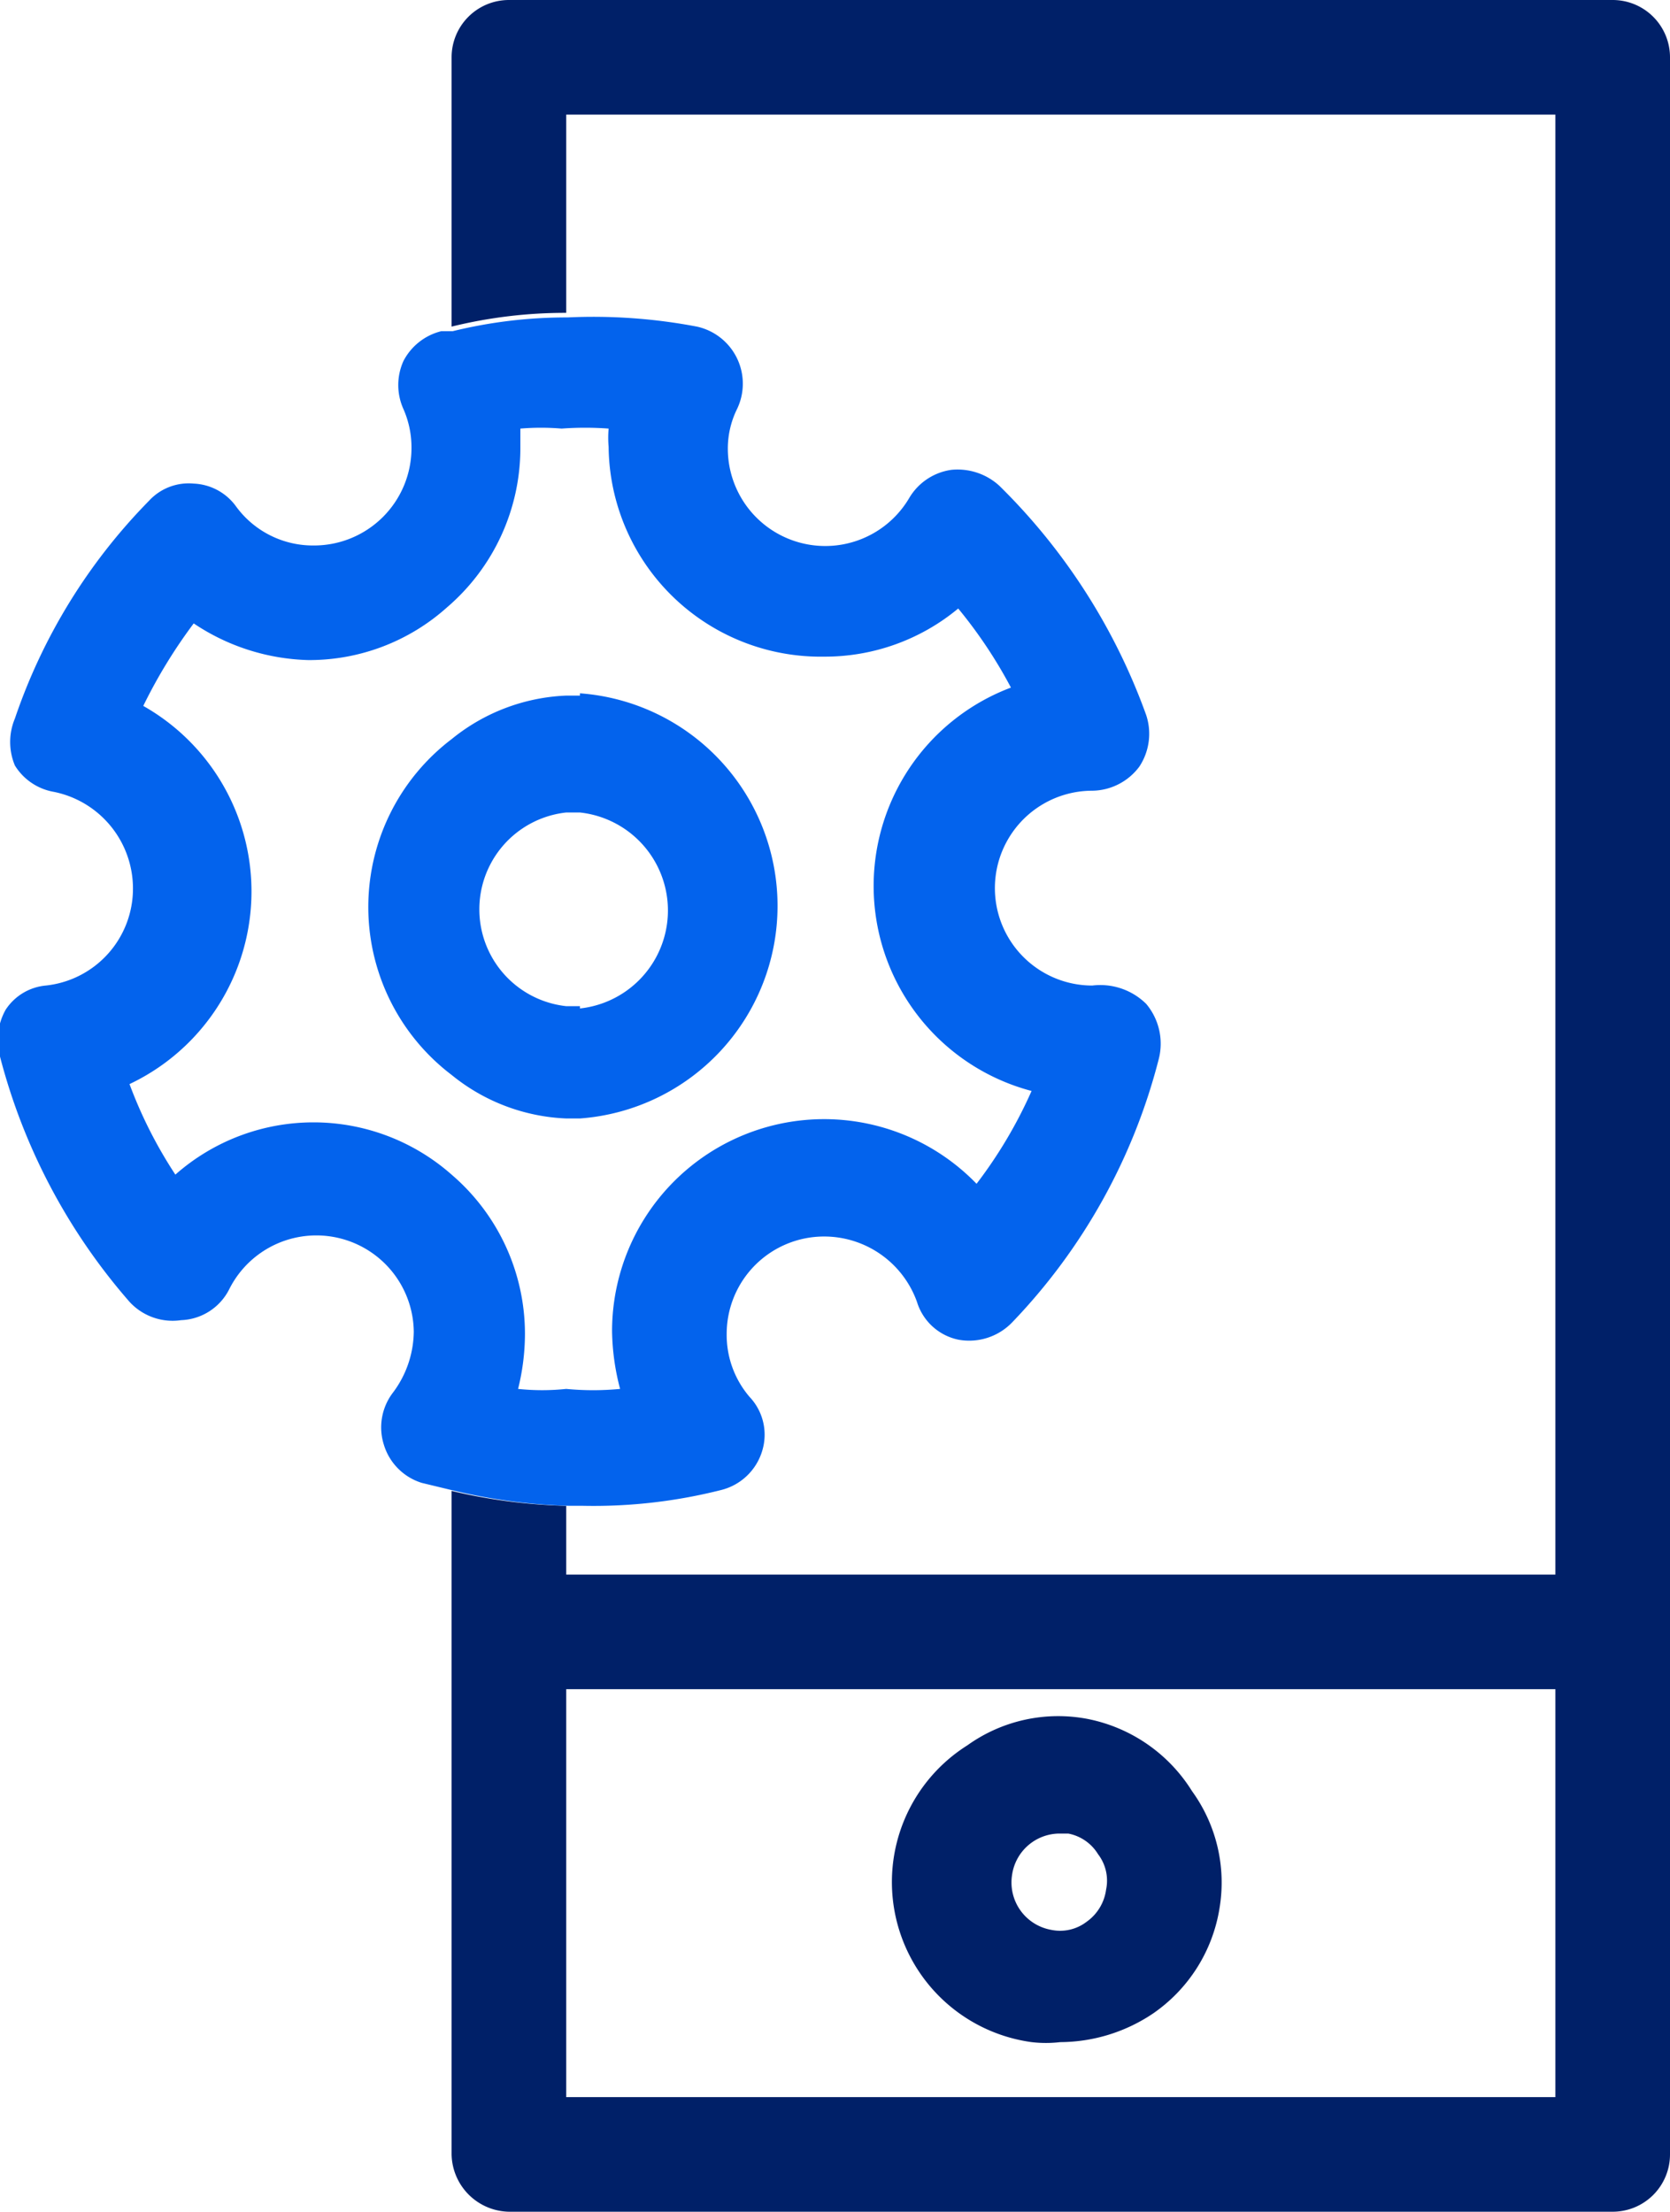 <svg xmlns="http://www.w3.org/2000/svg" viewBox="0 0 14.57 19.3"><defs><style>.cls-1{fill:#002068;}.cls-2{fill:#0363ed;}</style></defs><g id="Laag_2" data-name="Laag 2"><g id="Laag_1-2" data-name="Laag 1"><path class="cls-1" d="M14.07,0H4.44a.5.5,0,0,0-.5.5V2.85a4.15,4.15,0,0,1,1-.12V1h8.63V13.74H4.94v-.6a4.81,4.81,0,0,1-1-.13V18.8a.51.51,0,0,0,.5.5h9.63a.5.5,0,0,0,.5-.5V.5A.5.5,0,0,0,14.07,0Zm-.5,18.3H4.94V14.74h8.63Z"/><path class="cls-1" d="M10.4,15.63A1.39,1.39,0,0,0,9.49,15a1.36,1.36,0,0,0-1.05.23A1.41,1.41,0,0,0,9,17.82a1.07,1.07,0,0,0,.25,0,1.46,1.46,0,0,0,.81-.25,1.38,1.38,0,0,0,.58-.92A1.36,1.36,0,0,0,10.4,15.63Zm-.92,1.14a.38.38,0,0,1-.31.07.42.42,0,0,1-.34-.48A.42.42,0,0,1,9.24,16h.08a.39.39,0,0,1,.26.18.38.38,0,0,1,.07.31A.41.41,0,0,1,9.48,16.77Z"/><path class="cls-2" d="M10,8.76a.57.57,0,0,0-.47-.16.85.85,0,1,1,0-1.7.52.52,0,0,0,.41-.21A.52.52,0,0,0,10,6.24a5.34,5.34,0,0,0-1.28-2,.54.54,0,0,0-.42-.14.51.51,0,0,0-.37.25.85.85,0,0,1-1.58-.43.78.78,0,0,1,.08-.35.51.51,0,0,0-.35-.72,4.82,4.82,0,0,0-1.13-.08,4.15,4.15,0,0,0-1,.12H3.85a.51.51,0,0,0-.33.26.51.51,0,0,0,0,.42.83.83,0,0,1,.07.34.85.85,0,0,1-.85.85.83.83,0,0,1-.68-.34.48.48,0,0,0-.37-.2.47.47,0,0,0-.39.15A5,5,0,0,0,.13,6.27a.53.53,0,0,0,0,.41.5.5,0,0,0,.34.23.86.86,0,0,1,.69.84.85.85,0,0,1-.76.85.47.47,0,0,0-.35.21A.54.54,0,0,0,0,9.22a5.26,5.26,0,0,0,1.13,2.14.51.51,0,0,0,.45.16A.49.49,0,0,0,2,11.25a.85.85,0,0,1,1.61.37.9.9,0,0,1-.18.53.5.5,0,0,0-.08.46.5.5,0,0,0,.33.33l.29.07a4.81,4.81,0,0,0,1,.13h.12A4.53,4.53,0,0,0,6.3,13a.5.5,0,0,0,.35-.34.48.48,0,0,0-.11-.47.83.83,0,0,1-.2-.55.85.85,0,0,1,.85-.85.86.86,0,0,1,.81.57.48.48,0,0,0,.36.33.52.52,0,0,0,.47-.15,5.16,5.16,0,0,0,1.28-2.3A.54.54,0,0,0,10,8.76ZM8.52,10.33a1.85,1.85,0,0,0-3.18,1.29,2.08,2.08,0,0,0,.07.5,2.46,2.46,0,0,1-.47,0,2,2,0,0,1-.42,0,2,2,0,0,0,.06-.48,1.83,1.83,0,0,0-.64-1.39,1.82,1.82,0,0,0-2.41,0,3.91,3.91,0,0,1-.4-.79,1.86,1.86,0,0,0,.12-3.3,4.48,4.48,0,0,1,.44-.72,1.88,1.88,0,0,0,1,.32,1.8,1.8,0,0,0,1.21-.46,1.83,1.83,0,0,0,.64-1.39V3.74a2.17,2.17,0,0,1,.36,0,2.81,2.81,0,0,1,.41,0,.92.92,0,0,0,0,.16A1.85,1.85,0,0,0,7.19,5.73a1.82,1.82,0,0,0,1.17-.42A4.1,4.1,0,0,1,8.82,6,1.85,1.85,0,0,0,9,9.52,4,4,0,0,1,8.52,10.33Z"/><path class="cls-2" d="M5.06,6.07H4.94a1.69,1.69,0,0,0-1,.38,1.84,1.84,0,0,0,0,2.93,1.69,1.69,0,0,0,1,.38h.12a1.86,1.86,0,0,0,0-3.71Zm0,2.71H4.94a.85.85,0,0,1,0-1.69h.12a.86.86,0,0,1,0,1.71Z"/></g></g></svg>
